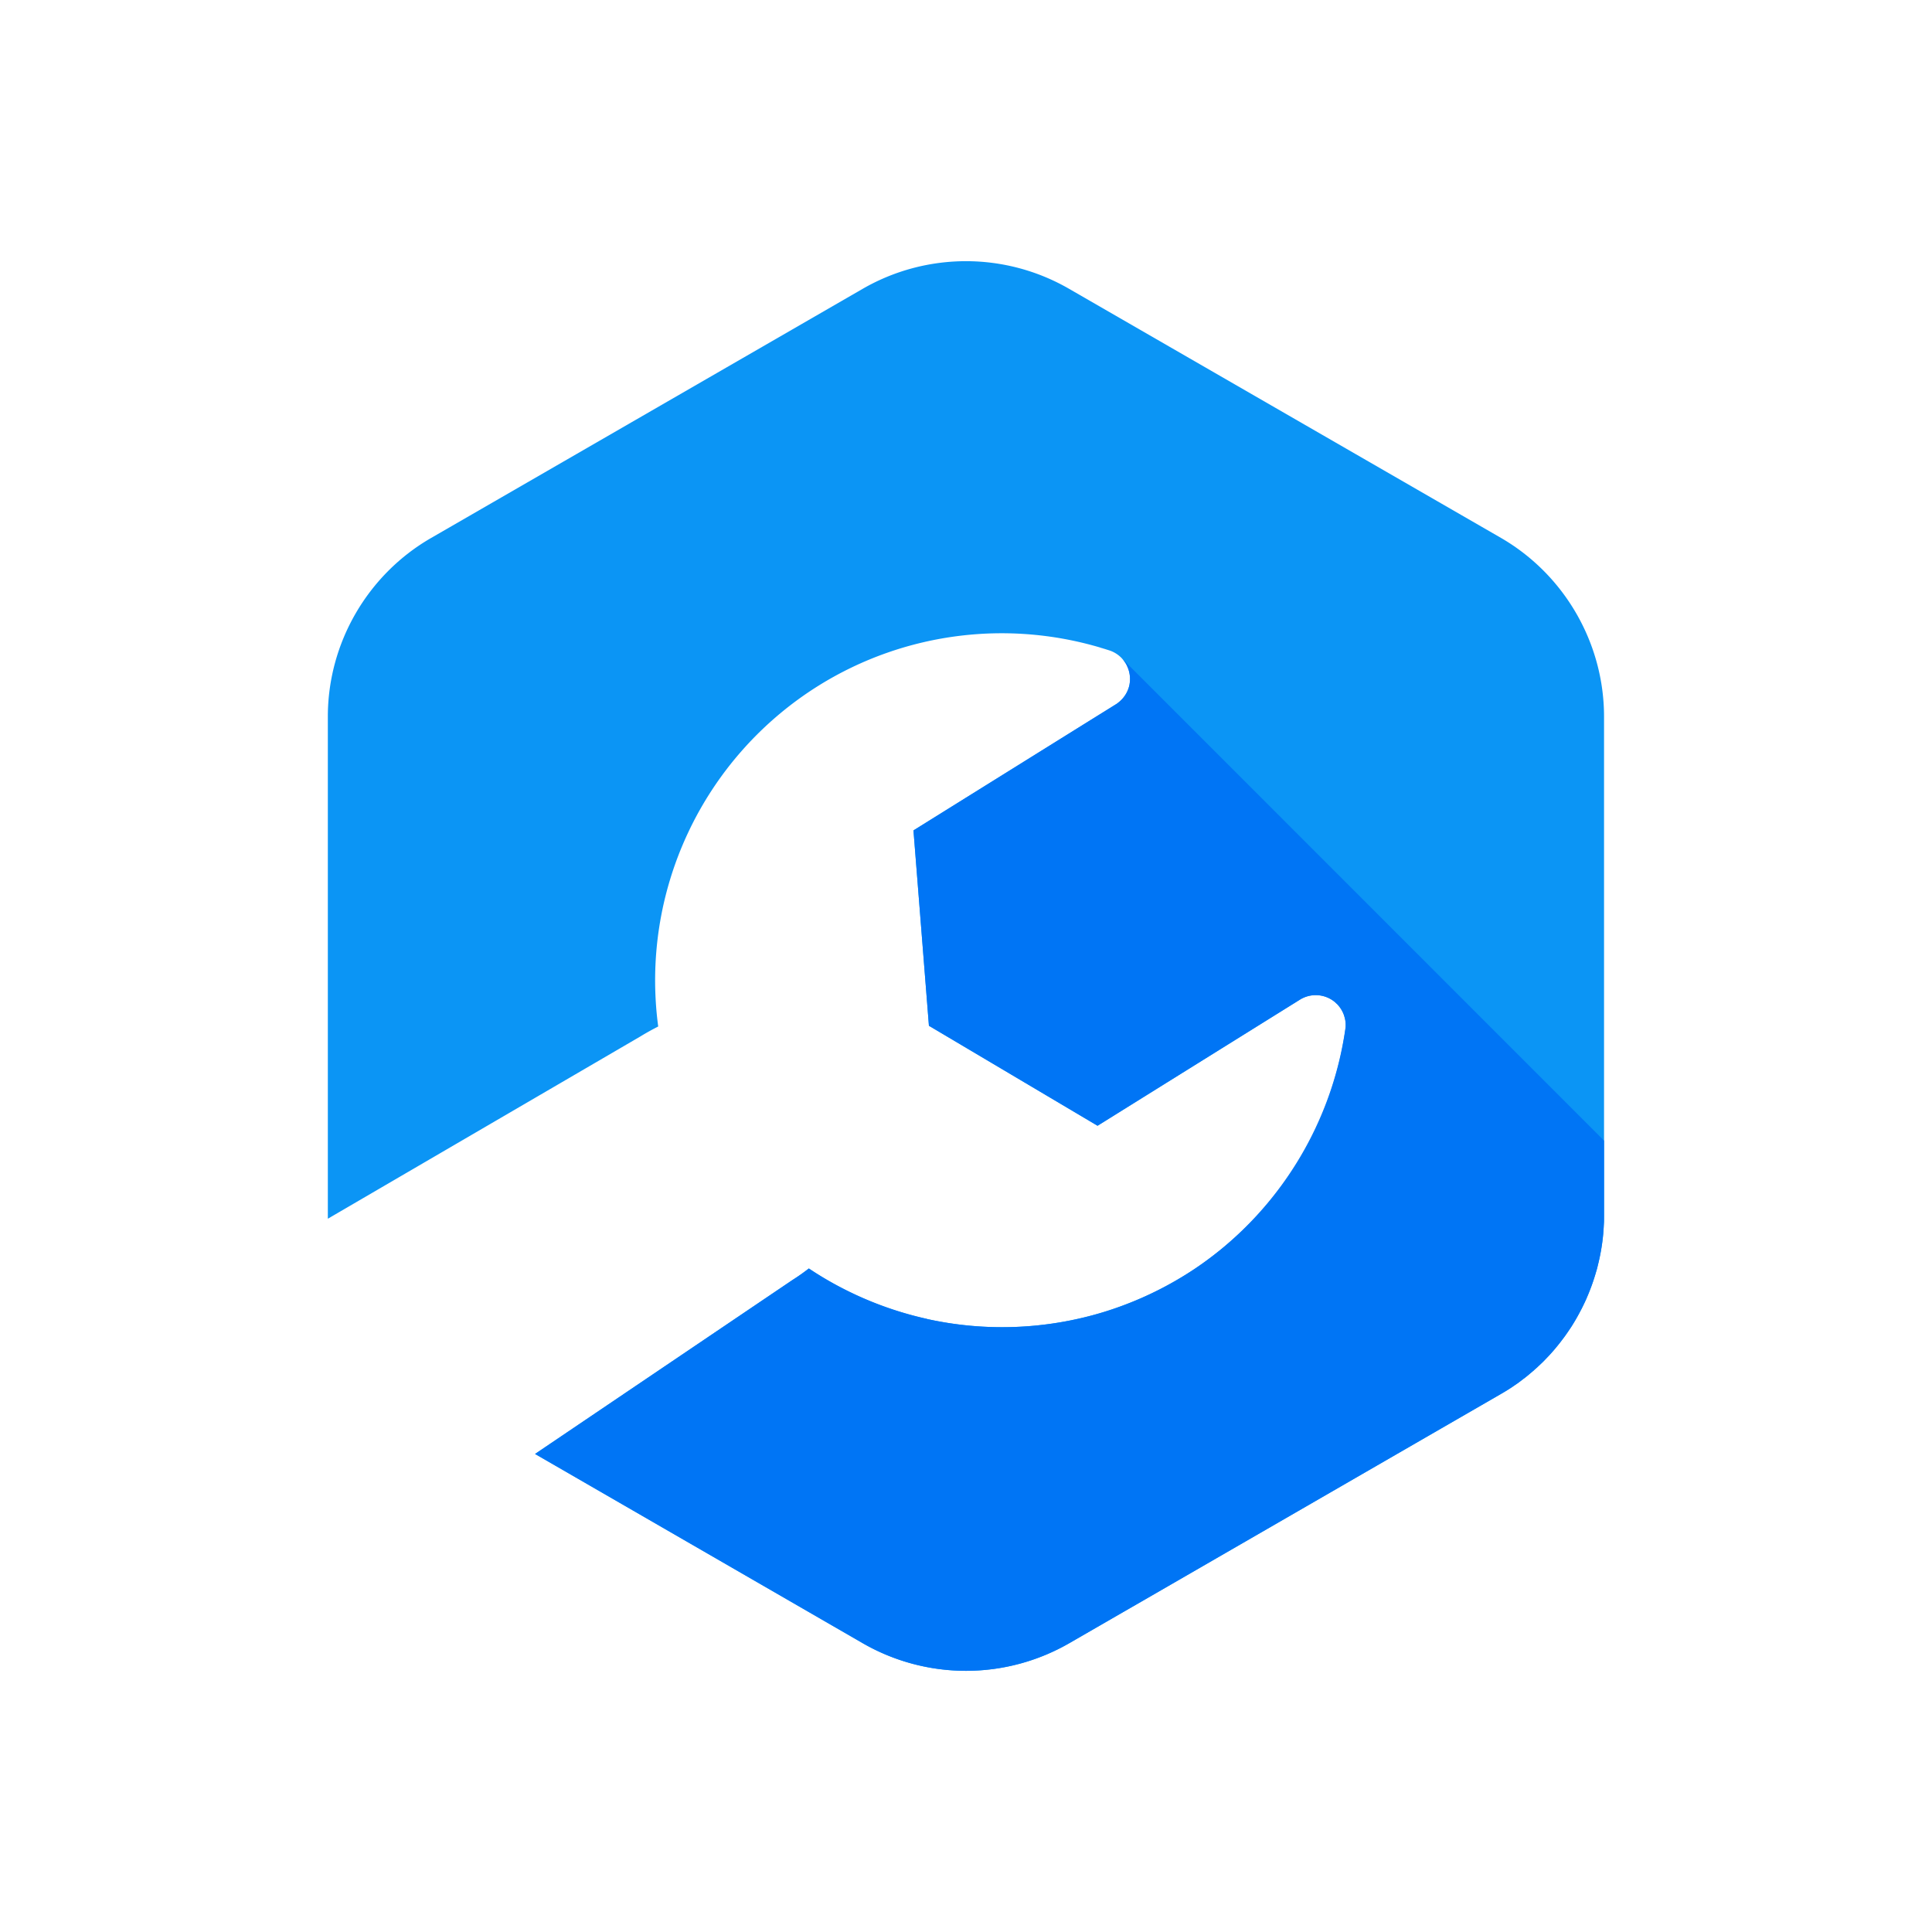 <svg xmlns="http://www.w3.org/2000/svg" width="16" height="16"><g fill-opacity=".957"><path d="M8 2.163c-.295 0-.59.076-.854.228L3.569 4.456c-.526.304-.854.87-.854 1.479V10.093l2.589-1.51c.049-.03.098-.057.147-.082a2.877 2.877 0 0 1 1.327-2.822 2.868 2.868 0 0 1 2.408-.293.248.248 0 0 1 .055.447L7.565 6.877l.128 1.618 1.397.828 1.675-1.044a.248.248 0 0 1 .377.245 2.869 2.869 0 0 1-1.324 2.033 2.877 2.877 0 0 1-3.12-.052 1.647 1.647 0 0 1-.136.096l-2.131 1.44 2.715 1.568a1.713 1.713 0 0 0 1.708 0l3.577-2.065c.526-.304.853-.87.853-1.479v-4.13c0-.608-.327-1.175-.853-1.48L8.854 2.392A1.708 1.708 0 0 0 8 2.163z" fill="#0090f4"/><path d="M8.317 5.245H8.26h.07-.012zm.03 0zm.234.014zm.234.033zm.231.053zm.07.02c.024.006.047.014.07.021a2.91 2.91 0 0 0-.07-.022zm.09.029zm.016.007zm.015.008zm.014.009zm.014.01zm.015.013a.245.245 0 0 1 .037.045l.003.004a.245.245 0 0 1 .014.026v.001a.249.249 0 0 1 .024.117v.005a.248.248 0 0 1-.003.024v.003a.249.249 0 0 1-.073.134.248.248 0 0 1-.023.02l-.004.004a.25.25 0 0 1-.014.009l-.243.151-1.433.893.128 1.618 1.396.828.568-.354 1.108-.69a.248.248 0 0 1 .288.018l.002.002.015.014.003.002a.24.24 0 0 1 .015.017l.001.002.002.002a.257.257 0 0 1 .041.077v.002a.247.247 0 0 1 .01.041v.003a.244.244 0 0 1 .002.02v.024a2.9 2.9 0 0 1-1.031 1.842 2.91 2.91 0 0 1-.21.157l-.021.014a2.935 2.935 0 0 1-.064.041 2.904 2.904 0 0 1-.676.309 2.89 2.89 0 0 1-1.166.107 2.899 2.899 0 0 1-.3-.05v-.001a2.895 2.895 0 0 1-.622-.215 2.884 2.884 0 0 1-.225-.12 2.863 2.863 0 0 1-.13-.082 1.708 1.708 0 0 1-.137.096l-2.131 1.44 2.715 1.568a1.713 1.713 0 0 0 1.708 0l.454-.262.148-.085 1.944-1.123.32-.185.71-.41a1.69 1.69 0 0 0 .044-.026l.01-.006.042-.027.005-.004.037-.025.01-.007.038-.03.009-.006.03-.024.011-.01.035-.029.01-.01c.01-.008.02-.016.028-.025l.01-.009.032-.03.014-.015.02-.021.013-.013a1.713 1.713 0 0 0 .082-.096l.014-.018a1.71 1.71 0 0 0 .015-.02l.014-.018a1.72 1.72 0 0 0 .025-.035l.01-.015.015-.022.009-.013a1.718 1.718 0 0 0 .081-.142l.003-.005c.015-.03.03-.06.043-.09l.004-.01a1.71 1.71 0 0 0 .075-.21c.006-.017.01-.034.014-.051v-.001a1.7 1.7 0 0 0 .046-.268v-.005a1.72 1.72 0 0 0 .003-.042l.001-.018.002-.03v-.672l-3.999-4-.005-.005z" fill="#0074f4"/></g></svg>